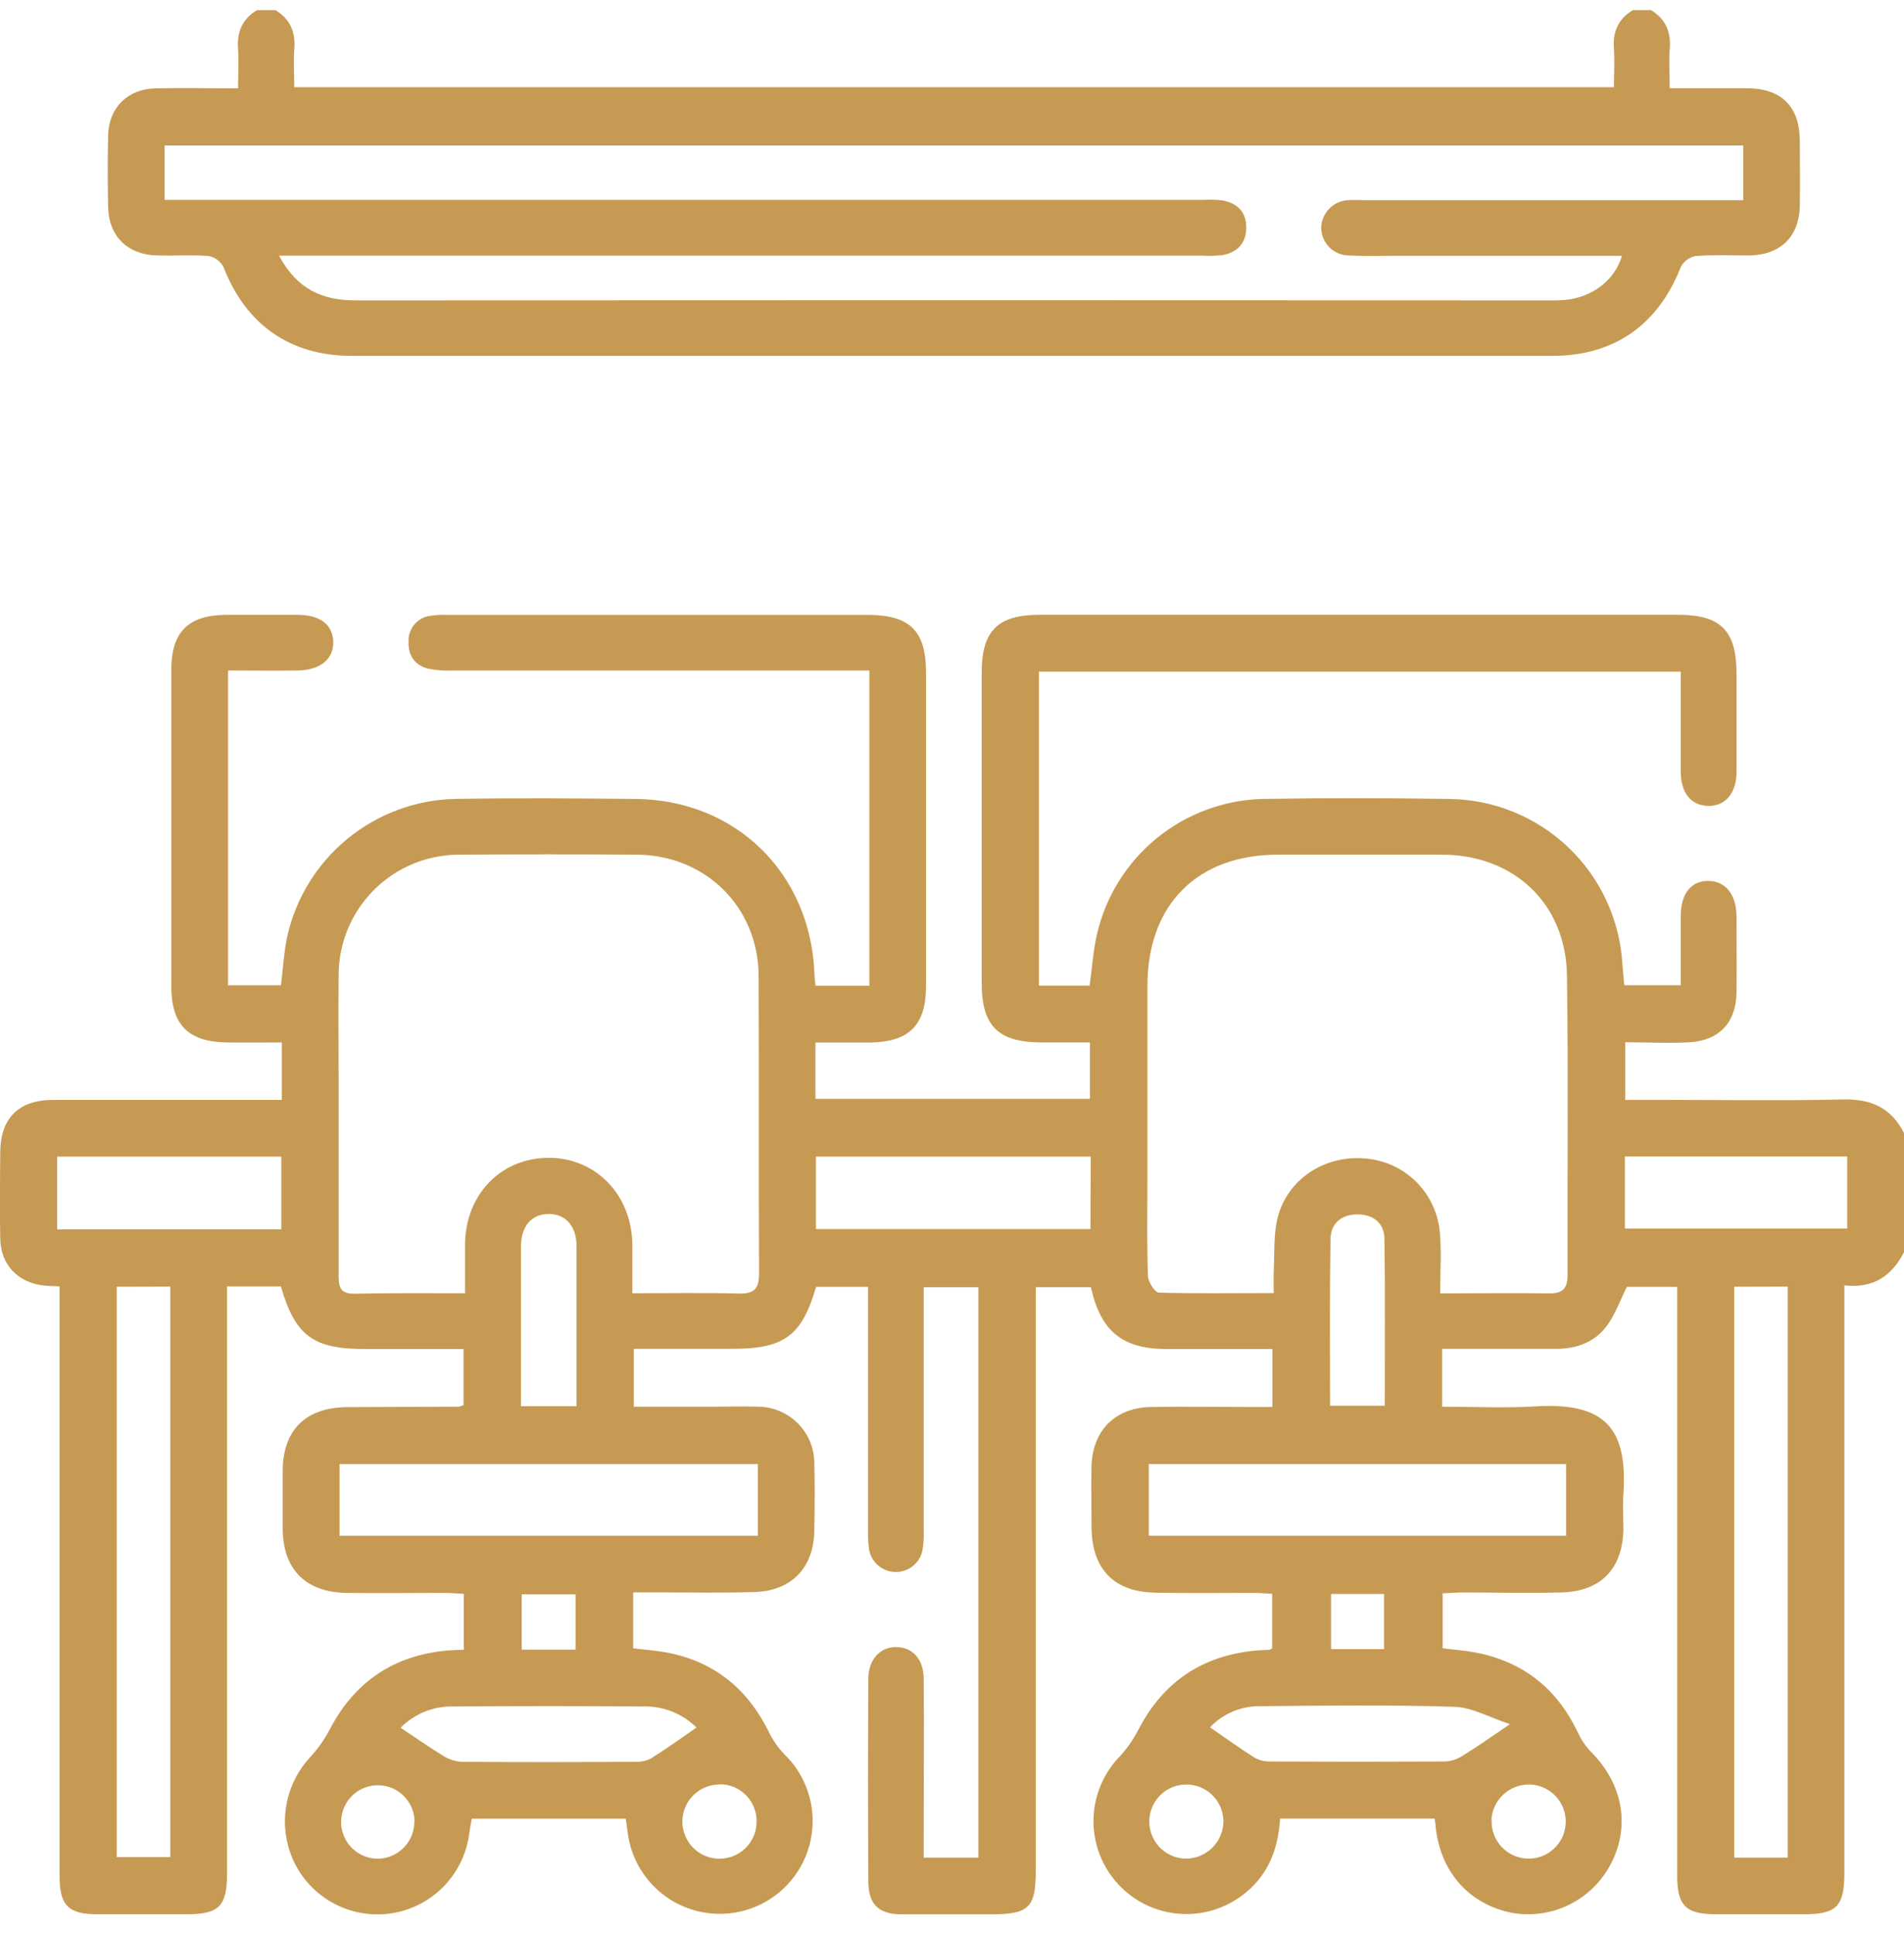 <svg width="64" height="65" viewBox="0 0 64 65" fill="none" xmlns="http://www.w3.org/2000/svg">
<g clip-path="url(#clip0_0_2933)">
<path d="M64 42.083C63.596 42.872 62.978 43.313 61.996 43.198V62.931C61.996 64.077 61.741 64.335 60.615 64.335H57.682C56.668 64.335 56.376 64.046 56.376 63.043V43.251H54.684C54.454 43.711 54.289 44.19 54 44.575C53.591 45.118 52.98 45.335 52.293 45.332C51.029 45.332 49.764 45.332 48.475 45.332V47.277C49.542 47.277 50.58 47.329 51.61 47.266C53.977 47.12 54.715 48.032 54.568 50.219C54.541 50.613 54.568 51.011 54.568 51.407C54.536 52.742 53.801 53.49 52.464 53.52C51.36 53.544 50.255 53.52 49.151 53.52C48.947 53.52 48.742 53.539 48.493 53.549V55.395C48.869 55.444 49.259 55.471 49.64 55.546C51.22 55.861 52.342 56.765 53.033 58.217C53.142 58.46 53.292 58.681 53.476 58.874C54.551 59.947 54.811 61.378 54.144 62.646C53.838 63.235 53.353 63.713 52.758 64.008C52.164 64.304 51.49 64.403 50.836 64.29C49.386 64.008 48.414 62.916 48.256 61.39C48.256 61.31 48.236 61.223 48.222 61.119H43.028C42.965 62.208 42.58 63.123 41.682 63.754C41.047 64.204 40.266 64.4 39.494 64.304C38.721 64.209 38.012 63.828 37.506 63.236C37 62.645 36.733 61.886 36.757 61.108C36.782 60.33 37.096 59.589 37.638 59.031C37.887 58.76 38.099 58.457 38.266 58.129C39.101 56.519 40.418 55.638 42.22 55.471C42.365 55.457 42.51 55.457 42.656 55.449C42.693 55.437 42.729 55.422 42.762 55.402V53.566C42.56 53.555 42.342 53.534 42.123 53.534C41.019 53.534 39.914 53.549 38.81 53.525C37.448 53.497 36.71 52.734 36.691 51.365C36.691 50.657 36.671 49.947 36.691 49.241C36.736 48.059 37.503 47.307 38.683 47.287C39.809 47.267 40.934 47.287 42.058 47.287H42.769V45.339H39.224C37.733 45.339 36.998 44.749 36.669 43.261H34.816V62.856C34.816 64.118 34.592 64.335 33.313 64.337C32.311 64.337 31.31 64.337 30.308 64.337C29.538 64.337 29.191 64.003 29.187 63.238C29.174 60.968 29.174 58.697 29.187 56.427C29.187 55.76 29.596 55.337 30.146 55.355C30.695 55.374 31.044 55.773 31.049 56.419C31.064 58.169 31.049 59.926 31.049 61.669V62.432H32.886V43.263H31.049V44.008C31.049 46.487 31.049 48.966 31.049 51.445C31.059 51.673 31.043 51.903 31.002 52.128C30.955 52.33 30.84 52.51 30.676 52.639C30.512 52.767 30.31 52.835 30.102 52.833C29.894 52.83 29.693 52.757 29.533 52.625C29.372 52.492 29.262 52.31 29.219 52.106C29.183 51.88 29.169 51.651 29.177 51.422C29.177 48.964 29.177 46.506 29.177 44.048V43.251H27.431C26.95 44.899 26.365 45.332 24.602 45.332H21.304V47.277H23.956C24.477 47.277 24.998 47.257 25.517 47.277C26.013 47.289 26.484 47.495 26.831 47.849C27.177 48.204 27.372 48.68 27.372 49.176C27.394 49.925 27.384 50.678 27.372 51.426C27.361 52.672 26.621 53.464 25.369 53.505C24.245 53.542 23.119 53.515 21.994 53.517H21.284V55.397C21.667 55.444 22.056 55.469 22.435 55.542C24.021 55.848 25.13 56.766 25.841 58.204C25.975 58.48 26.151 58.733 26.362 58.955C26.722 59.302 26.993 59.73 27.152 60.204C27.312 60.677 27.356 61.182 27.28 61.676C27.204 62.169 27.01 62.638 26.716 63.041C26.421 63.445 26.034 63.772 25.587 63.995C25.14 64.217 24.646 64.329 24.146 64.322C23.647 64.314 23.156 64.186 22.716 63.949C22.276 63.713 21.9 63.374 21.618 62.961C21.336 62.549 21.158 62.075 21.097 61.579C21.079 61.437 21.059 61.295 21.034 61.123H15.858C15.829 61.29 15.794 61.467 15.769 61.647C15.681 62.297 15.389 62.903 14.935 63.378C14.482 63.852 13.89 64.171 13.244 64.289C12.599 64.406 11.932 64.317 11.341 64.033C10.749 63.749 10.262 63.285 9.95 62.707C9.64 62.125 9.519 61.46 9.604 60.805C9.689 60.151 9.977 59.539 10.426 59.056C10.69 58.77 10.914 58.45 11.094 58.105C11.937 56.496 13.264 55.624 15.061 55.469C15.228 55.454 15.395 55.452 15.589 55.444V53.567C15.375 53.555 15.158 53.535 14.939 53.534C13.836 53.534 12.732 53.549 11.628 53.534C10.262 53.507 9.509 52.729 9.503 51.381C9.503 50.735 9.503 50.089 9.503 49.444C9.503 48.06 10.276 47.3 11.673 47.291L15.424 47.276C15.478 47.264 15.531 47.246 15.581 47.222V45.339H12.278C10.521 45.339 9.932 44.903 9.439 43.233H7.631V62.971C7.631 64.067 7.362 64.335 6.272 64.335C5.27 64.335 4.268 64.335 3.266 64.335C2.301 64.335 2.002 64.035 2.002 63.065C2.002 56.712 2.002 50.358 2.002 44.005V43.235C1.808 43.225 1.668 43.221 1.528 43.21C0.623 43.131 0.025 42.53 0.008 41.622C-0.012 40.663 -0.002 39.705 0.008 38.746C0.008 37.586 0.621 36.97 1.775 36.966C4.113 36.966 6.45 36.966 8.775 36.966H9.474V35.035C8.84 35.035 8.224 35.043 7.607 35.035C6.317 35.01 5.757 34.435 5.757 33.136C5.757 29.595 5.757 26.054 5.757 22.513C5.757 21.249 6.323 20.676 7.579 20.665C8.392 20.665 9.204 20.665 10.017 20.665C10.765 20.665 11.186 20.999 11.202 21.568C11.219 22.137 10.78 22.523 10.004 22.535C9.227 22.546 8.471 22.535 7.666 22.535V33.114H9.444C9.516 32.545 9.543 31.982 9.661 31.445C9.955 30.164 10.666 29.018 11.683 28.187C12.699 27.355 13.964 26.885 15.277 26.851C17.295 26.816 19.317 26.831 21.338 26.851C24.722 26.871 27.242 29.331 27.377 32.727C27.377 32.85 27.397 32.972 27.411 33.129H29.222V22.536H28.463C24.046 22.536 19.629 22.536 15.213 22.536C14.943 22.548 14.673 22.527 14.408 22.476C13.941 22.366 13.715 22.032 13.732 21.558C13.724 21.346 13.796 21.139 13.935 20.979C14.073 20.819 14.268 20.717 14.478 20.695C14.664 20.669 14.851 20.659 15.038 20.666C19.747 20.666 24.455 20.666 29.162 20.666C30.592 20.666 31.128 21.202 31.128 22.623C31.128 26.123 31.128 29.623 31.128 33.123C31.128 34.459 30.567 35.02 29.231 35.038C28.633 35.038 28.035 35.038 27.409 35.038V36.928H36.636V35.035C36.105 35.035 35.552 35.035 35.001 35.035C33.544 35.025 32.998 34.483 32.998 33.031V22.595C32.998 21.209 33.54 20.663 34.925 20.663C42.091 20.663 49.257 20.663 56.423 20.663C57.842 20.663 58.37 21.202 58.37 22.637C58.37 23.742 58.37 24.846 58.37 25.949C58.37 26.662 57.989 27.1 57.413 27.085C56.837 27.07 56.508 26.651 56.496 25.969C56.496 24.849 56.496 23.729 56.496 22.573H34.923V33.126H36.626C36.708 32.53 36.745 31.957 36.875 31.39C37.17 30.121 37.878 28.987 38.888 28.166C39.898 27.344 41.152 26.882 42.453 26.851C44.536 26.816 46.628 26.819 48.703 26.851C50.197 26.865 51.63 27.445 52.713 28.475C53.795 29.504 54.446 30.907 54.534 32.398C54.551 32.623 54.574 32.849 54.598 33.113H56.496C56.496 32.328 56.496 31.546 56.496 30.775C56.496 30.042 56.842 29.606 57.413 29.606C57.984 29.606 58.366 30.039 58.37 30.807C58.37 31.662 58.381 32.515 58.37 33.37C58.353 34.36 57.79 34.971 56.798 35.028C56.094 35.07 55.386 35.028 54.628 35.028V36.965H55.928C57.932 36.965 59.936 36.998 61.928 36.95C62.885 36.925 63.576 37.227 64.003 38.089L64 42.083ZM15.631 43.464C15.631 42.857 15.631 42.34 15.631 41.82C15.647 40.151 16.825 38.927 18.417 38.912C20.01 38.897 21.236 40.137 21.256 41.834C21.256 42.366 21.256 42.899 21.256 43.464C22.507 43.464 23.67 43.442 24.834 43.474C25.359 43.487 25.517 43.306 25.514 42.785C25.497 39.454 25.514 36.121 25.5 32.79C25.485 30.485 23.715 28.736 21.401 28.724C19.424 28.71 17.446 28.71 15.467 28.724C14.929 28.72 14.396 28.823 13.898 29.026C13.401 29.23 12.949 29.531 12.568 29.911C12.188 30.292 11.888 30.744 11.684 31.242C11.48 31.739 11.378 32.273 11.383 32.81C11.369 33.979 11.383 35.148 11.383 36.317C11.383 38.488 11.383 40.648 11.383 42.812C11.383 43.17 11.383 43.48 11.884 43.48C13.103 43.453 14.328 43.464 15.631 43.464ZM42.814 43.464C42.814 43.181 42.804 42.962 42.814 42.735C42.846 42.134 42.801 41.511 42.943 40.937C43.265 39.633 44.522 38.816 45.88 38.933C46.53 38.981 47.141 39.26 47.604 39.719C48.066 40.178 48.348 40.788 48.4 41.438C48.455 42.091 48.41 42.754 48.41 43.468C49.7 43.468 50.882 43.452 52.065 43.468C52.531 43.477 52.691 43.301 52.691 42.847C52.681 39.496 52.719 36.142 52.671 32.79C52.639 30.371 50.889 28.724 48.463 28.724C46.626 28.724 44.798 28.724 42.965 28.724C40.246 28.724 38.576 30.394 38.568 33.129C38.568 35.315 38.568 37.502 38.568 39.688C38.568 40.75 38.548 41.814 38.586 42.874C38.586 43.076 38.819 43.438 38.952 43.443C40.214 43.477 41.48 43.458 42.814 43.458V43.464ZM3.924 43.246V62.415H5.724V43.241L3.924 43.246ZM58.294 43.246V62.432H60.091V43.241L58.294 43.246ZM11.413 51.614H25.475V49.206H11.413V51.614ZM38.616 51.614H52.642V49.204H38.616V51.614ZM36.663 38.873H27.427V41.306H36.654L36.663 38.873ZM9.456 41.316V38.872H1.92V41.316H9.456ZM54.618 38.867V41.289H62.092V38.867H54.618ZM13.47 58.069C13.971 58.403 14.427 58.723 14.901 59.011C15.084 59.128 15.294 59.197 15.512 59.211C17.466 59.226 19.421 59.223 21.376 59.211C21.557 59.217 21.736 59.175 21.895 59.089C22.405 58.767 22.897 58.421 23.412 58.059C23.18 57.83 22.905 57.649 22.603 57.528C22.301 57.406 21.977 57.346 21.652 57.351C19.511 57.335 17.369 57.335 15.226 57.351C14.901 57.345 14.578 57.405 14.276 57.527C13.974 57.649 13.7 57.831 13.47 58.06V58.069ZM50.754 57.945C50.068 57.721 49.481 57.381 48.884 57.362C46.713 57.294 44.554 57.322 42.388 57.342C42.069 57.334 41.75 57.392 41.455 57.515C41.159 57.637 40.892 57.82 40.672 58.052C41.184 58.403 41.665 58.752 42.165 59.069C42.322 59.158 42.501 59.204 42.682 59.201C44.639 59.211 46.596 59.211 48.553 59.201C48.753 59.196 48.948 59.138 49.119 59.034C49.608 58.74 50.078 58.406 50.754 57.945ZM19.379 47.259C19.379 45.422 19.379 43.645 19.379 41.879C19.379 41.201 19.007 40.795 18.436 40.8C17.865 40.805 17.514 41.211 17.511 41.896C17.511 43.231 17.511 44.567 17.511 45.891V47.259H19.379ZM44.709 47.244H46.546C46.546 45.347 46.563 43.497 46.536 41.648C46.536 41.116 46.17 40.814 45.634 40.814C45.098 40.814 44.729 41.106 44.723 41.648C44.693 43.475 44.709 45.325 44.709 47.235V47.244ZM41.123 61.196C41.118 60.951 41.041 60.713 40.902 60.512C40.763 60.31 40.567 60.154 40.34 60.063C40.112 59.972 39.863 59.95 39.623 60C39.383 60.05 39.163 60.17 38.991 60.344C38.819 60.518 38.702 60.74 38.655 60.98C38.608 61.22 38.633 61.469 38.726 61.696C38.82 61.922 38.978 62.116 39.181 62.253C39.385 62.39 39.624 62.464 39.869 62.465C40.035 62.464 40.2 62.43 40.353 62.365C40.506 62.3 40.645 62.206 40.761 62.087C40.878 61.969 40.97 61.828 41.032 61.674C41.094 61.519 41.125 61.354 41.123 61.188V61.196ZM50.139 61.171C50.13 61.419 50.194 61.663 50.324 61.874C50.455 62.085 50.645 62.252 50.87 62.354C51.096 62.456 51.347 62.489 51.591 62.448C51.835 62.407 52.062 62.294 52.241 62.123C52.421 61.953 52.546 61.733 52.6 61.491C52.654 61.249 52.635 60.997 52.544 60.766C52.454 60.536 52.297 60.337 52.094 60.196C51.89 60.055 51.649 59.977 51.402 59.974C51.078 59.971 50.765 60.093 50.528 60.314C50.292 60.535 50.15 60.839 50.131 61.163L50.139 61.171ZM13.934 61.226C13.933 60.982 13.859 60.744 13.722 60.542C13.586 60.34 13.392 60.182 13.166 60.09C12.94 59.998 12.691 59.975 12.452 60.024C12.213 60.073 11.994 60.192 11.822 60.366C11.651 60.539 11.535 60.76 11.489 61C11.442 61.24 11.468 61.488 11.563 61.712C11.658 61.938 11.818 62.129 12.021 62.264C12.225 62.398 12.464 62.469 12.709 62.467C13.035 62.462 13.347 62.327 13.575 62.093C13.803 61.859 13.929 61.545 13.926 61.218L13.934 61.226ZM24.227 59.974C23.979 59.966 23.734 60.032 23.524 60.163C23.313 60.294 23.147 60.486 23.046 60.712C22.945 60.938 22.913 61.19 22.956 61.434C22.998 61.679 23.113 61.905 23.285 62.084C23.456 62.263 23.677 62.387 23.92 62.439C24.162 62.492 24.415 62.471 24.645 62.38C24.875 62.288 25.073 62.13 25.214 61.926C25.354 61.721 25.43 61.479 25.432 61.231C25.436 61.068 25.407 60.906 25.348 60.755C25.289 60.603 25.201 60.464 25.088 60.346C24.975 60.229 24.84 60.135 24.691 60.069C24.542 60.004 24.381 59.969 24.218 59.966L24.227 59.974ZM19.346 55.441V53.581H17.537V55.441H19.346ZM44.741 53.571V55.424H46.523V53.571H44.741Z" fill="#C79A53"/>
<path d="M55.494 0.339C55.995 0.641 56.174 1.082 56.125 1.656C56.092 2.065 56.125 2.481 56.125 2.964C57.02 2.964 57.867 2.964 58.714 2.964C59.882 2.972 60.489 3.573 60.498 4.729C60.498 5.457 60.51 6.186 60.498 6.916C60.48 7.949 59.852 8.567 58.807 8.586C58.203 8.586 57.596 8.559 56.997 8.604C56.891 8.624 56.791 8.668 56.704 8.732C56.617 8.796 56.546 8.879 56.496 8.975C55.741 10.913 54.259 11.96 52.185 11.96C38.732 11.96 25.278 11.96 11.822 11.96C9.748 11.96 8.265 10.912 7.511 8.973C7.461 8.878 7.389 8.795 7.303 8.731C7.216 8.667 7.116 8.623 7.01 8.604C6.43 8.557 5.841 8.604 5.261 8.584C4.291 8.559 3.658 7.939 3.635 6.976C3.617 6.165 3.615 5.351 3.635 4.54C3.66 3.613 4.295 2.989 5.23 2.969C6.123 2.949 7.016 2.969 8.003 2.969C8.003 2.514 8.031 2.084 8.003 1.66C7.956 1.083 8.137 0.644 8.636 0.342H9.26C9.761 0.644 9.938 1.083 9.892 1.658C9.858 2.082 9.892 2.513 9.892 2.93H54.25C54.25 2.481 54.279 2.067 54.25 1.658C54.202 1.083 54.386 0.643 54.883 0.342L55.494 0.339ZM5.534 6.717H40.443C40.651 6.705 40.859 6.709 41.066 6.731C41.582 6.817 41.901 7.12 41.891 7.662C41.881 8.205 41.569 8.497 41.056 8.579C40.848 8.599 40.64 8.604 40.431 8.592H9.379C9.978 9.713 10.827 10.095 11.942 10.095C25.311 10.087 38.681 10.087 52.053 10.095C52.241 10.1 52.428 10.095 52.616 10.08C53.529 9.987 54.285 9.412 54.519 8.596H46.895C46.374 8.596 45.853 8.612 45.334 8.586C45.091 8.582 44.859 8.485 44.686 8.313C44.514 8.142 44.415 7.91 44.41 7.667C44.413 7.425 44.508 7.193 44.675 7.018C44.843 6.843 45.072 6.739 45.314 6.727C45.499 6.711 45.688 6.727 45.877 6.727H58.595V4.89H5.534V6.717Z" fill="#C79A53"/>
</g>
<defs>
<clipPath id="clip0_0_2933">
<rect width="64" height="64" fill="white" transform="translate(0 0.342)"/>
</clipPath>
</defs>
</svg>
